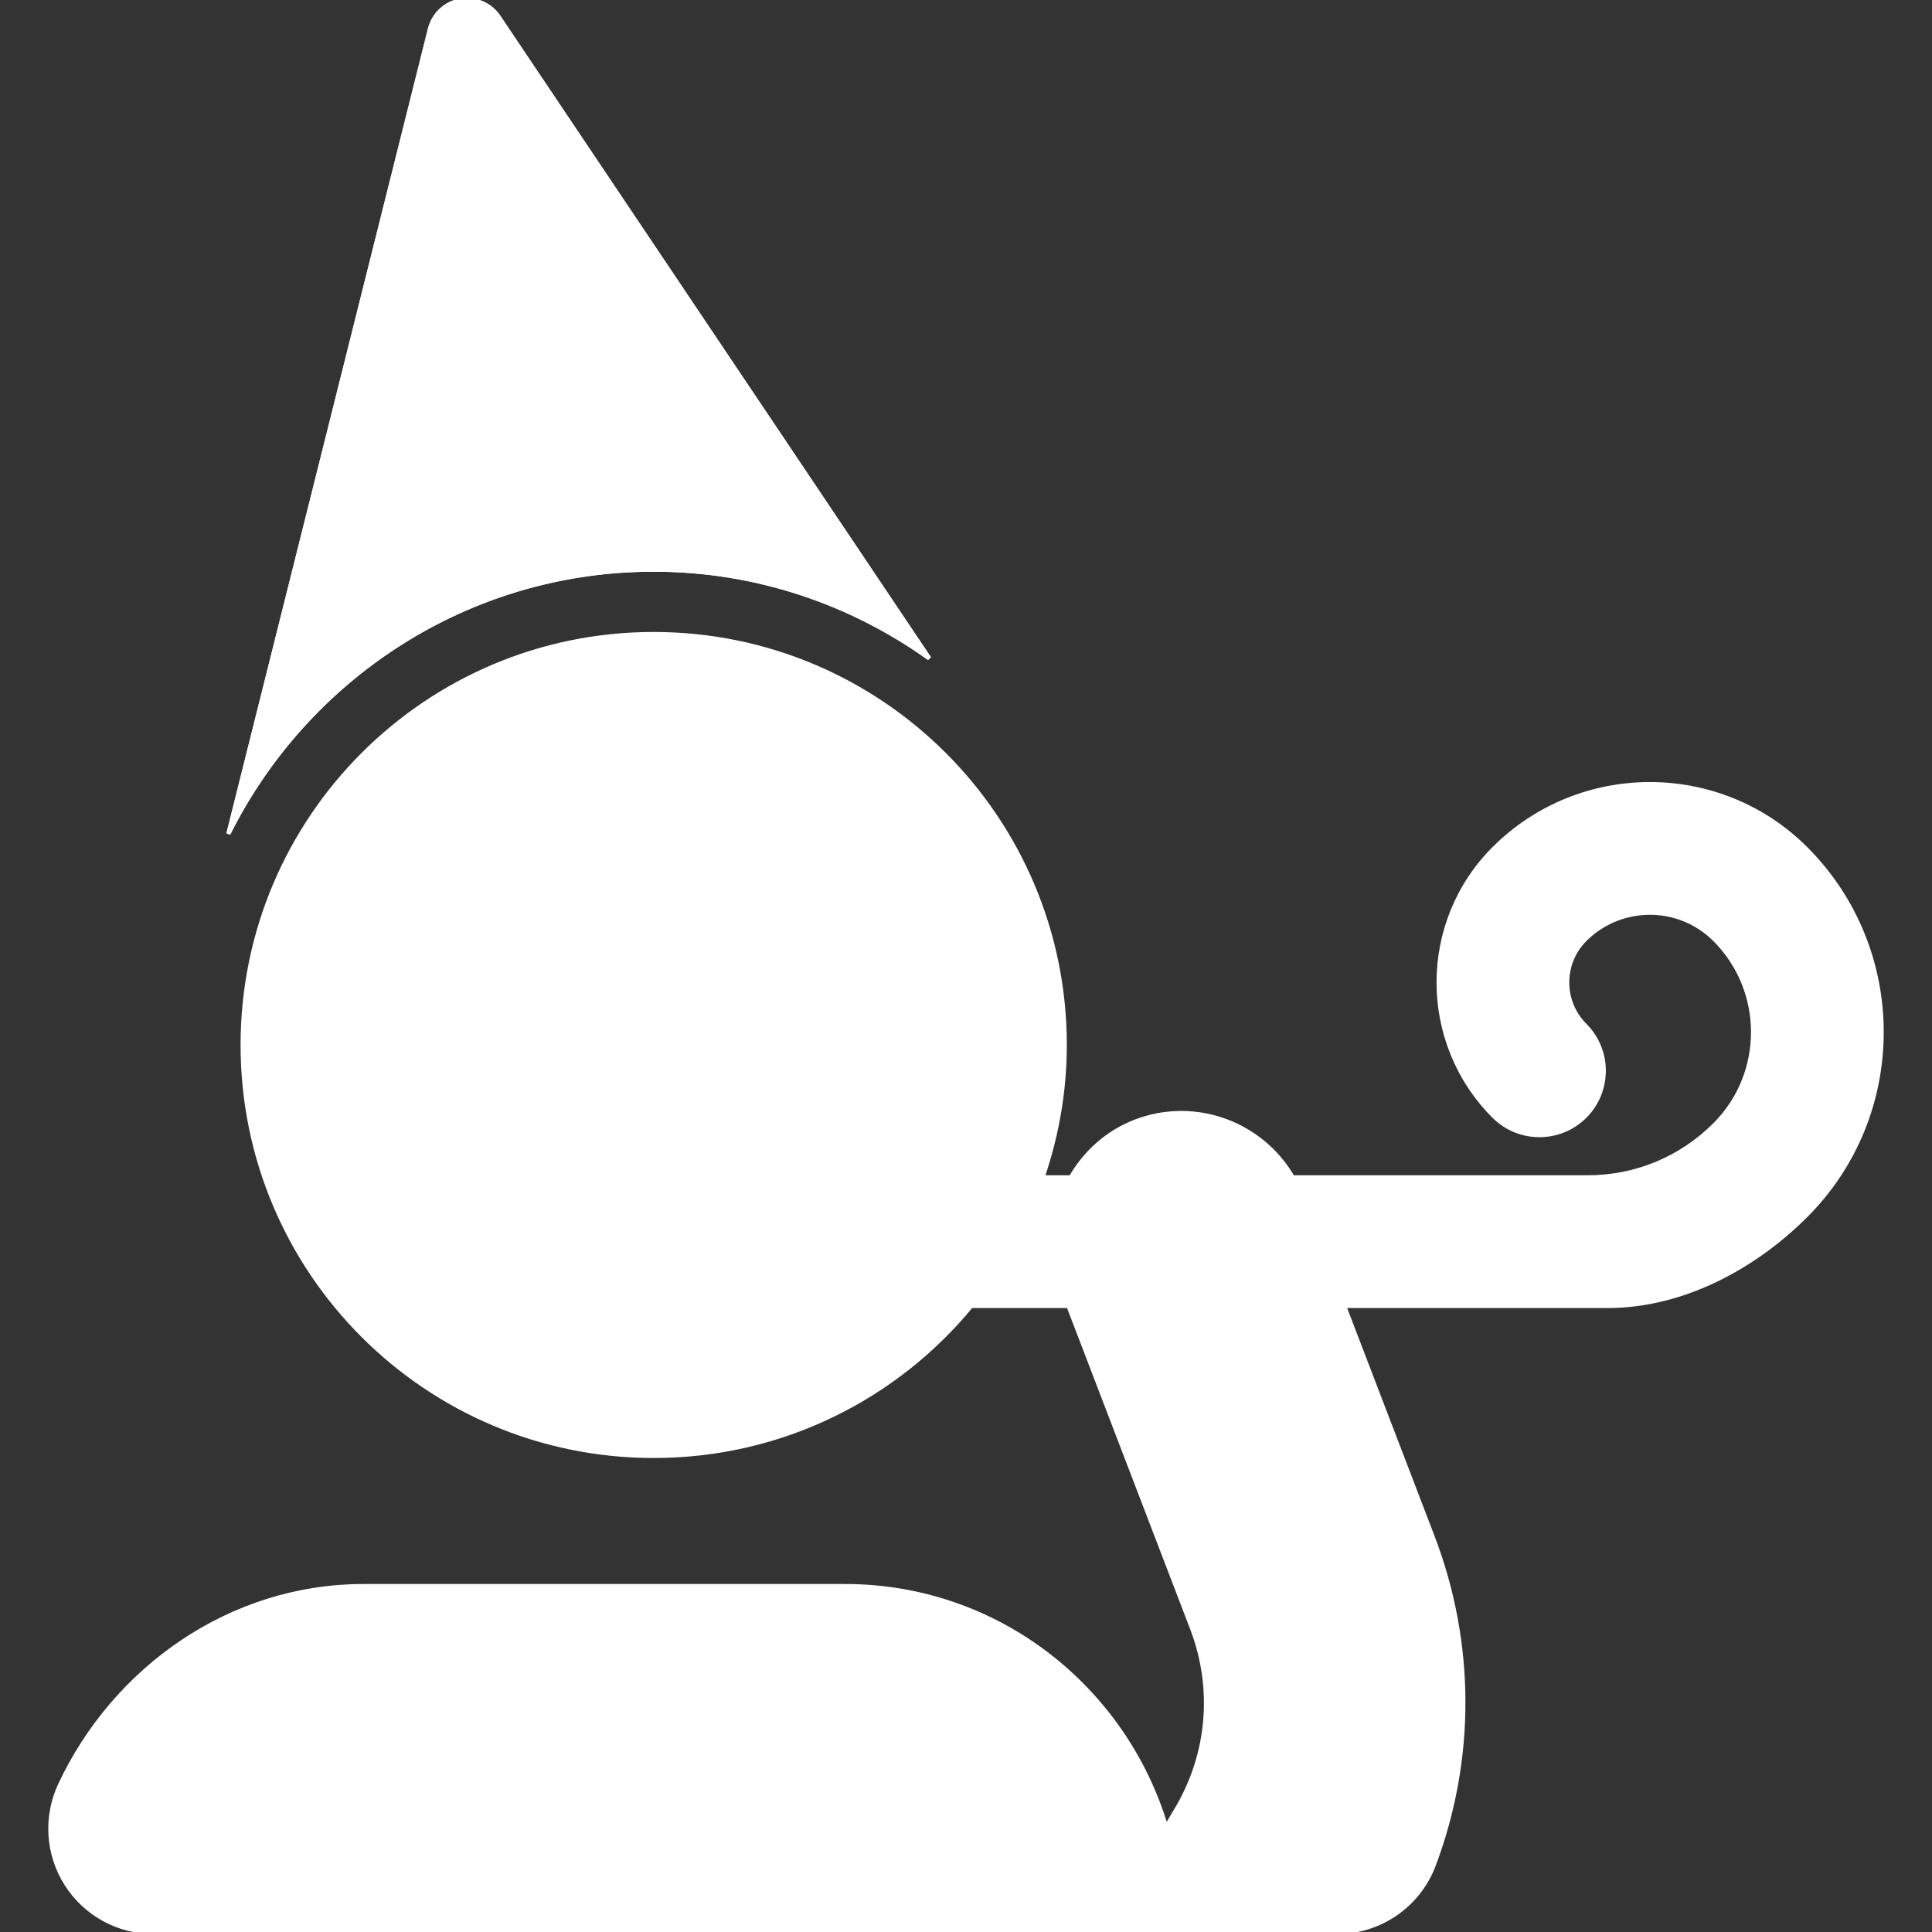 <?xml version="1.0" encoding="iso-8859-1"?>
<?xml-stylsheet type="text/css" href="s.css"?>
<!-- Generator: Adobe Illustrator 18.0.0, SVG Export Plug-In . SVG Version: 6.00 Build 0)  -->
<!DOCTYPE svg PUBLIC "-//W3C//DTD SVG 1.1//EN" "http://www.w3.org/Graphics/SVG/1.1/DTD/svg11.dtd">
<svg version="1.1" id="Capa_1" xmlns="http://www.w3.org/2000/svg" xmlns:xlink="http://www.w3.org/1999/xlink" x="0px" y="0px"
	 viewBox="0 0 473.462 473.462" style="enable-background:new 0 0 473.462 473.462;" xml:space="preserve">
	 <rect x="0" y="0" width="473.462" height="473.462" fill="#333333" stroke="none"/>
	 <use xlink:href="#a" stroke="#000" fill-opacity="0" class="ss"/>
<g>
	<path id="a" d="M160.203,139.601c25.177,0,48.45,8.111,67.52,21.734L122.203,4.144c-2.057-3.074-5.73-4.637-9.374-4.006
		c-3.634,0.639-6.562,3.357-7.462,6.947L55.968,204.333C75.076,166.035,114.562,139.601,160.203,139.601z" stroke="white" fill="white"/>
	<path d="M442.54,207.947c-21.087-21.059-55.36-21.065-76.432,0.008c-18.084,18.084-18.084,47.512-0.008,65.611
		c6.161,6.16,16.15,6.152,22.311,0.006c6.163-6.16,6.163-16.15,0.008-22.311c-5.792-5.793-5.792-15.213-0.008-21.002
		c8.781-8.766,23.053-8.766,31.816,0c12.5,12.506,12.508,32.855,0.008,45.353c-8.325,8.318-19.377,12.9-31.138,12.9
		c-0.039,0-0.109-0.008-0.123,0h-72.189c-7.633-13.168-23.814-19.283-38.493-13.686c-7.001,2.688-12.369,7.664-15.866,13.686h-6.917
		c3.467-10.182,5.431-21.055,5.431-32.416c0-55.629-45.102-100.723-100.738-100.723c-55.646,0-100.746,45.094-100.746,100.723
		c0,55.613,45.101,100.707,100.746,100.707c31.354,0,59.356-14.324,77.825-36.773c0.055,0,0.101,0.029,0.155,0.029h23.66
		l30.29,79.012c5.623,14.664,4.236,30.822-3.804,44.316l-2.557,4.281c-10.166-34.025-41.335-58.986-78.673-58.986H89.139
		c-32.802,0-61.137,20.34-74.43,48.734c-3.666,7.85-3.073,17.021,1.579,24.33c4.653,7.311,12.708,11.715,21.372,11.715h290.001
		c10.551,0,20-6.545,23.713-16.42c9.688-25.801,9.758-54.227-0.323-80.551l-21.634-56.432h64.433
		c19.163,0,36.62-10.074,48.69-22.142C467.331,273.125,467.339,232.769,442.54,207.947z" stroke="white" fill="white"/>
</g>
<g>
</g>
<g>
</g>
<g>
</g>
<g>
</g>
<g>
</g>
<g>
</g>
<g>
</g>
<g>
</g>
<g>
</g>
<g>
</g>
<g>
</g>
<g>
</g>
<g>
</g>
<g>
</g>
<g>
</g>
</svg>
